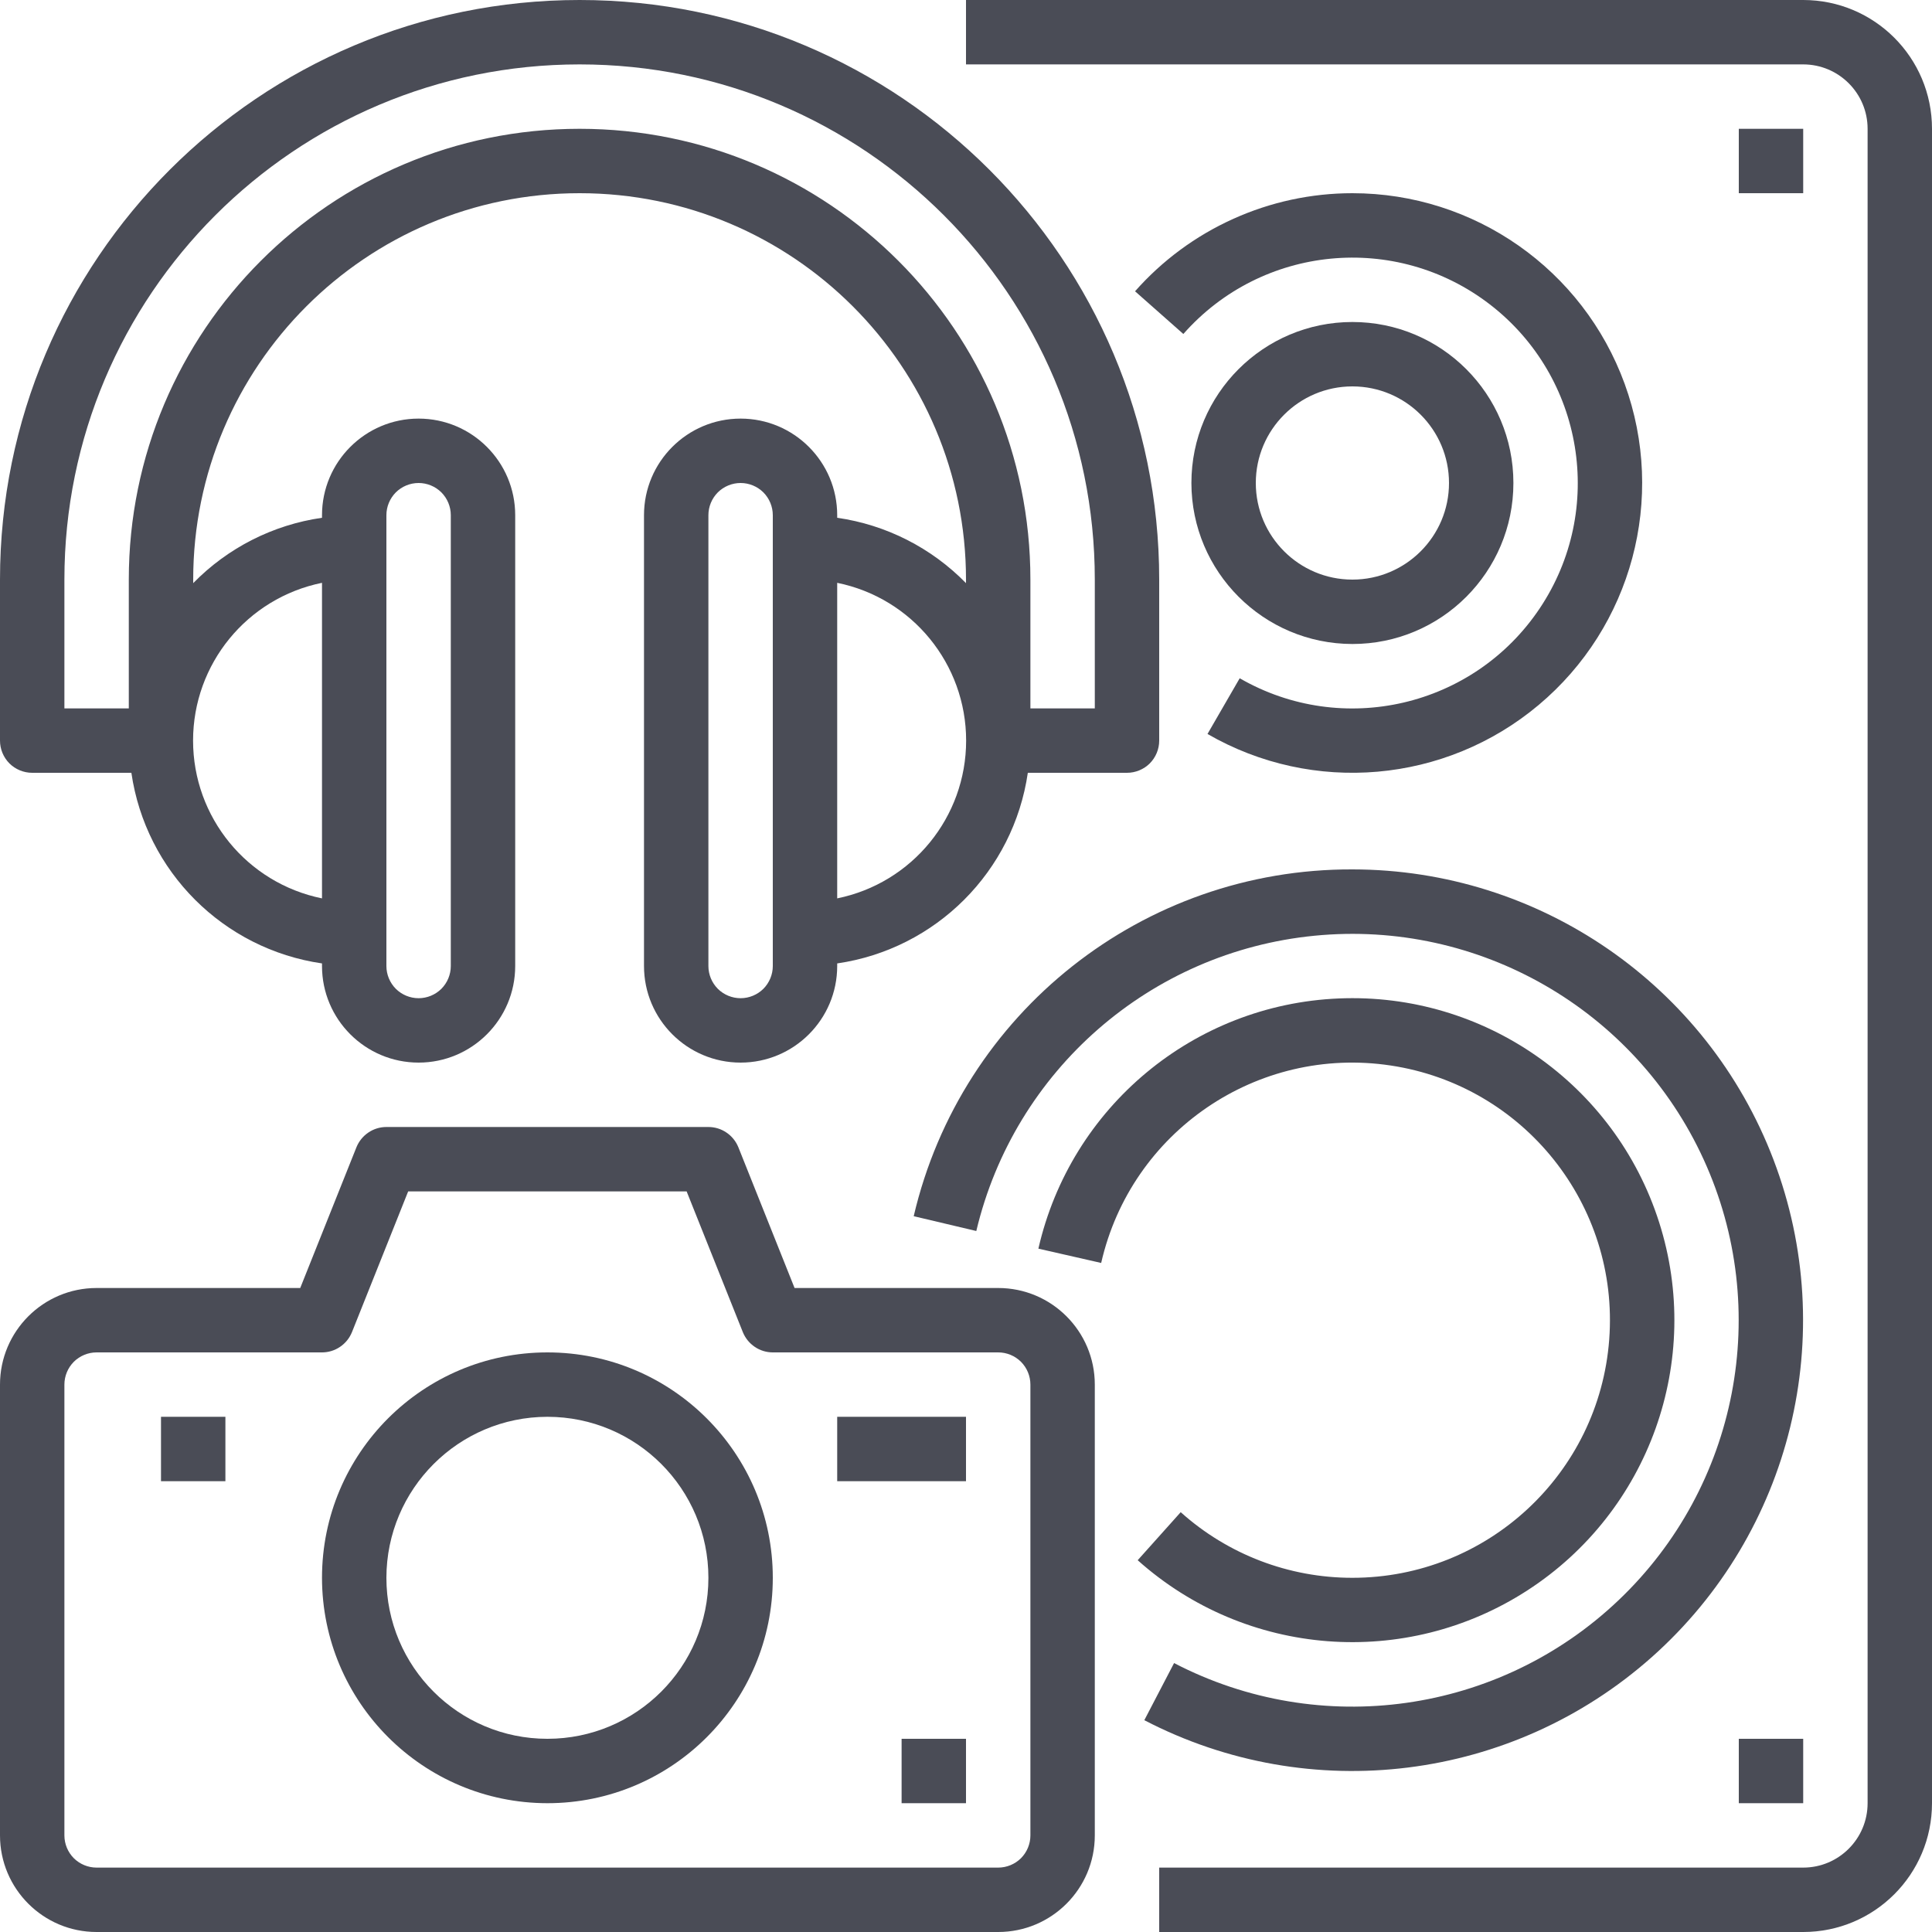 <svg width="30" height="30" viewBox="0 0 30 30" fill="none" xmlns="http://www.w3.org/2000/svg">
<g clip-path="url(#clip0_6364_2084)">
<path d="M28 0H15V1H28C28.552 1 29 1.448 29 2V28C29 28.552 28.552 29 28 29H18V30H28C29.105 30 30 29.105 30 28V2C30 0.895 29.105 0 28 0Z" fill="#4A4C56"/>
<path d="M21 3C20.362 3 19.73 3.136 19.149 3.399C18.567 3.661 18.047 4.045 17.625 4.523L18.375 5.186C19.594 3.803 21.676 3.603 23.136 4.728C24.595 5.853 24.933 7.917 23.908 9.448C22.883 10.979 20.846 11.453 19.25 10.532L18.75 11.397C20.388 12.343 22.443 12.163 23.892 10.947C25.341 9.731 25.875 7.739 25.228 5.961C24.581 4.184 22.892 3 21 3Z" fill="#4A4C56"/>
<path d="M21 10C22.381 10 23.5 8.881 23.5 7.5C23.5 6.119 22.381 5 21 5C19.619 5 18.5 6.119 18.5 7.5C18.502 8.88 19.62 9.998 21 10ZM21 6C21.828 6 22.5 6.672 22.5 7.5C22.5 8.328 21.828 9 21 9C20.172 9 19.5 8.328 19.5 7.5C19.5 6.672 20.172 6 21 6ZM21 13.5C17.752 13.489 14.927 15.722 14.188 18.885L15.16 19.115C15.752 16.622 17.861 14.78 20.411 14.53C22.96 14.279 25.388 15.675 26.454 18.004C27.52 20.334 26.989 23.083 25.133 24.848C23.277 26.614 20.504 27.006 18.231 25.824L17.769 26.711C20.346 28.051 23.483 27.659 25.653 25.728C27.822 23.796 28.573 20.726 27.54 18.011C26.507 15.296 23.905 13.501 21 13.5Z" fill="#4A4C56"/>
<path d="M21 24.5C20.016 24.501 19.066 24.138 18.334 23.481L17.666 24.227C19.347 25.73 21.826 25.921 23.718 24.695C25.611 23.469 26.448 21.128 25.763 18.98C25.078 16.832 23.04 15.408 20.787 15.504C18.534 15.599 16.625 17.191 16.124 19.389L17.099 19.611C17.564 17.57 19.524 16.233 21.594 16.545C23.664 16.856 25.144 18.711 24.988 20.798C24.832 22.885 23.093 24.5 21 24.5ZM27 2H28V3H27V2ZM14 27H15V28H14V27ZM27 27H28V28H27V27Z" fill="#4A4C56"/>
<path d="M1.5 30H15.5C16.328 30 17 29.328 17 28.5V21.5C17 20.672 16.328 20 15.5 20H12.338L11.465 17.814C11.427 17.721 11.363 17.642 11.28 17.586C11.198 17.53 11.1 17.5 11 17.5H6C5.9 17.5 5.802 17.53 5.72 17.586C5.637 17.642 5.573 17.721 5.535 17.814L4.662 20H1.5C0.672 20 0 20.672 0 21.5V28.5C0 29.328 0.672 30 1.5 30ZM1 21.5C1 21.367 1.053 21.24 1.146 21.146C1.24 21.053 1.367 21 1.5 21H5C5.1 21 5.198 20.97 5.28 20.914C5.363 20.858 5.427 20.779 5.465 20.686L6.338 18.5H10.662L11.535 20.686C11.573 20.779 11.637 20.858 11.72 20.914C11.802 20.97 11.9 21 12 21H15.5C15.633 21 15.76 21.053 15.854 21.146C15.947 21.24 16 21.367 16 21.5V28.5C16 28.633 15.947 28.76 15.854 28.854C15.76 28.947 15.633 29 15.5 29H1.5C1.367 29 1.24 28.947 1.146 28.854C1.053 28.76 1 28.633 1 28.5V21.5Z" fill="#4A4C56"/>
<path d="M8.5 28C10.433 28 12 26.433 12 24.5C12 22.567 10.433 21 8.5 21C6.567 21 5 22.567 5 24.5C5.002 26.432 6.568 27.998 8.5 28ZM8.5 22C9.881 22 11 23.119 11 24.5C11 25.881 9.881 27 8.5 27C7.119 27 6 25.881 6 24.5C6.002 23.12 7.12 22.002 8.5 22ZM2.5 22H3.5V23H2.5V22ZM13 22H15V23H13V22ZM0.5 12H2.04C2.263 13.533 3.467 14.737 5 14.96V15C5 15.828 5.672 16.5 6.5 16.5C7.328 16.5 8 15.828 8 15V8C8 7.172 7.328 6.5 6.5 6.5C5.672 6.5 5 7.172 5 8V8.04C4.24 8.149 3.537 8.506 3 9.055V9C3 5.686 5.686 3 9 3C12.314 3 15 5.686 15 9V9.055C14.463 8.506 13.76 8.149 13 8.04V8C13 7.172 12.328 6.5 11.5 6.5C10.672 6.5 10 7.172 10 8V15C10 15.828 10.672 16.5 11.5 16.5C12.328 16.5 13 15.828 13 15V14.96C14.533 14.737 15.737 13.533 15.96 12H17.5C17.633 12 17.76 11.947 17.854 11.854C17.947 11.76 18 11.633 18 11.5V9C18 4.03 13.97 0 9 0C4.03 0 0 4.03 0 9V11.5C0 11.633 0.053 11.76 0.146 11.854C0.24 11.947 0.367 12 0.5 12ZM6 14.5V8C6 7.867 6.053 7.74 6.146 7.646C6.24 7.553 6.367 7.5 6.5 7.5C6.633 7.5 6.76 7.553 6.854 7.646C6.947 7.74 7 7.867 7 8V15C7 15.133 6.947 15.26 6.854 15.354C6.76 15.447 6.633 15.5 6.5 15.5C6.367 15.5 6.24 15.447 6.146 15.354C6.053 15.26 6 15.133 6 15V14.5ZM12 8.5V15C12 15.133 11.947 15.26 11.854 15.354C11.76 15.447 11.633 15.5 11.5 15.5C11.367 15.5 11.24 15.447 11.146 15.354C11.053 15.26 11 15.133 11 15V8C11 7.867 11.053 7.74 11.146 7.646C11.24 7.553 11.367 7.5 11.5 7.5C11.633 7.5 11.76 7.553 11.854 7.646C11.947 7.74 12 7.867 12 8V8.5ZM13 13.95V9.05C14.165 9.287 15.002 10.311 15.002 11.5C15.002 12.689 14.165 13.713 13 13.95ZM5 9.05V13.95C3.835 13.713 2.998 12.689 2.998 11.5C2.998 10.311 3.835 9.287 5 9.05ZM1 9C1 4.582 4.582 1 9 1C13.418 1 17 4.582 17 9V11H16V9C16 5.134 12.866 2 9 2C5.134 2 2 5.134 2 9V11H1V9Z" fill="#4A4C56"/>
</g>
<defs>
<clipPath id="clip0_6364_2084">
<rect width="30" height="30" fill="white"/>
</clipPath>
</defs>
</svg>
